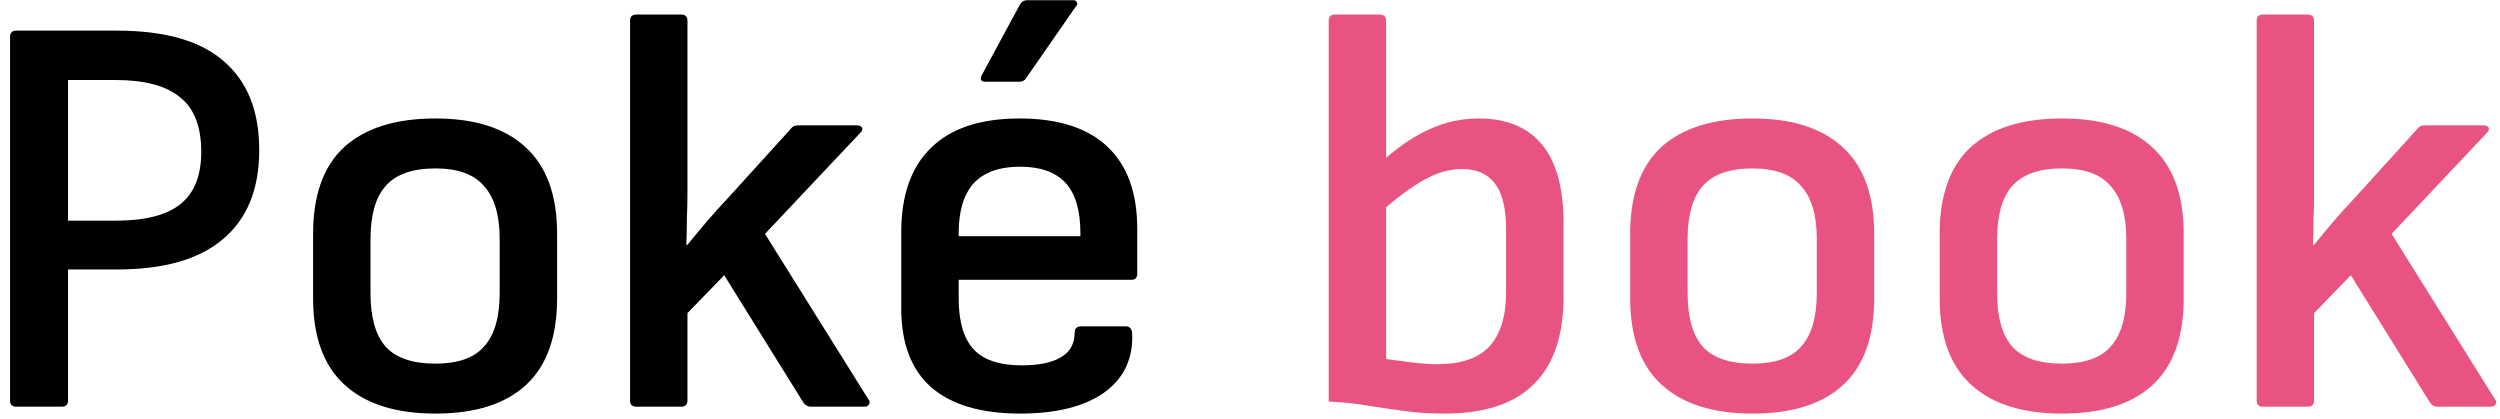 <svg width="209" height="35" viewBox="0 0 209 35" fill="none" xmlns="http://www.w3.org/2000/svg">
<path d="M1.368 34C1.016 34 0.84 33.824 0.84 33.472V3.088C0.84 2.736 1.016 2.56 1.368 2.56H9.768C13.768 2.56 16.744 3.408 18.696 5.104C20.68 6.8 21.672 9.28 21.672 12.544C21.672 15.808 20.664 18.288 18.648 19.984C16.664 21.68 13.704 22.528 9.768 22.528H5.688V33.472C5.688 33.824 5.512 34 5.16 34H1.368ZM5.688 18.448H9.672C12.136 18.448 13.944 17.984 15.096 17.056C16.248 16.128 16.824 14.672 16.824 12.688C16.824 10.576 16.232 9.056 15.048 8.128C13.896 7.168 12.088 6.688 9.624 6.688H5.688V18.448ZM36.398 34.576C33.102 34.576 30.573 33.776 28.814 32.176C27.053 30.576 26.174 28.16 26.174 24.928V19.552C26.174 16.32 27.038 13.904 28.765 12.304C30.526 10.704 33.069 9.904 36.398 9.904C39.694 9.904 42.206 10.704 43.934 12.304C45.694 13.904 46.574 16.32 46.574 19.552V24.928C46.574 28.16 45.709 30.576 43.981 32.176C42.254 33.776 39.725 34.576 36.398 34.576ZM36.398 30.4C38.285 30.4 39.645 29.92 40.477 28.96C41.342 28 41.773 26.512 41.773 24.496V19.984C41.773 18 41.342 16.528 40.477 15.568C39.645 14.576 38.285 14.08 36.398 14.08C34.477 14.08 33.086 14.576 32.221 15.568C31.39 16.528 30.974 18 30.974 19.984V24.496C30.974 26.512 31.39 28 32.221 28.96C33.086 29.92 34.477 30.4 36.398 30.4ZM53.2 34C52.849 34 52.672 33.824 52.672 33.472V1.744C52.672 1.392 52.849 1.216 53.2 1.216H56.944C57.297 1.216 57.472 1.392 57.472 1.744V13.84C57.472 14.576 57.472 15.312 57.472 16.048C57.472 16.784 57.456 17.52 57.425 18.256C57.425 18.992 57.408 19.728 57.377 20.464H57.472C58.017 19.792 58.577 19.12 59.153 18.448C59.728 17.776 60.321 17.12 60.928 16.48L66.112 10.768C66.24 10.576 66.433 10.48 66.689 10.48H71.632C71.856 10.48 72.001 10.544 72.064 10.672C72.129 10.8 72.081 10.944 71.921 11.104L63.953 19.552L72.593 33.376C72.721 33.536 72.737 33.68 72.641 33.808C72.576 33.936 72.448 34 72.257 34H67.793C67.537 34 67.329 33.888 67.168 33.664L60.544 23.008L57.472 26.176V33.472C57.472 33.824 57.297 34 56.944 34H53.2ZM85.281 34.576C82.017 34.576 79.537 33.84 77.841 32.368C76.177 30.896 75.345 28.704 75.345 25.792V19.408C75.345 16.304 76.177 13.952 77.841 12.352C79.505 10.72 81.969 9.904 85.233 9.904C88.465 9.904 90.913 10.688 92.577 12.256C94.241 13.824 95.073 16.112 95.073 19.12V22.864C95.073 23.216 94.913 23.392 94.593 23.392H80.145V24.928C80.145 26.88 80.561 28.304 81.393 29.2C82.225 30.096 83.569 30.544 85.425 30.544C86.833 30.544 87.921 30.32 88.689 29.872C89.457 29.424 89.841 28.736 89.841 27.808C89.841 27.456 90.033 27.28 90.417 27.28H94.113C94.401 27.28 94.577 27.44 94.641 27.76C94.769 29.904 94.001 31.584 92.337 32.8C90.673 33.984 88.321 34.576 85.281 34.576ZM80.145 19.744H90.321V19.504C90.321 17.584 89.905 16.176 89.073 15.28C88.241 14.384 86.977 13.936 85.281 13.936C83.553 13.936 82.257 14.4 81.393 15.328C80.561 16.256 80.145 17.648 80.145 19.504V19.744ZM82.353 6.832C82.193 6.832 82.081 6.784 82.017 6.688C81.985 6.56 82.001 6.432 82.065 6.304L85.281 0.352C85.409 0.128 85.617 0.016 85.905 0.016H89.697C89.889 0.016 90.001 0.08 90.033 0.208C90.097 0.304 90.065 0.416 89.937 0.544L85.809 6.496C85.681 6.72 85.489 6.832 85.233 6.832H82.353Z" fill="black"/>
<path d="M120.727 34.576C119.607 34.576 118.567 34.512 117.607 34.384C116.647 34.256 115.639 34.112 114.583 33.952C113.559 33.76 112.391 33.632 111.079 33.568V1.744C111.079 1.392 111.255 1.216 111.607 1.216H115.351C115.703 1.216 115.879 1.392 115.879 1.744V30.016C116.551 30.112 117.271 30.208 118.039 30.304C118.839 30.4 119.543 30.448 120.151 30.448C122.135 30.448 123.591 29.952 124.519 28.96C125.447 27.936 125.911 26.416 125.911 24.4V19.216C125.911 17.456 125.607 16.176 124.999 15.376C124.391 14.544 123.463 14.128 122.215 14.128C121.191 14.128 120.135 14.432 119.047 15.04C117.991 15.616 116.631 16.64 114.967 18.112L115.159 13.84C116.631 12.464 118.039 11.472 119.383 10.864C120.727 10.224 122.135 9.904 123.607 9.904C125.943 9.904 127.703 10.624 128.887 12.064C130.103 13.504 130.711 15.696 130.711 18.64V24.832C130.711 28.064 129.879 30.496 128.215 32.128C126.583 33.76 124.087 34.576 120.727 34.576ZM146.507 34.576C143.211 34.576 140.683 33.776 138.923 32.176C137.163 30.576 136.283 28.16 136.283 24.928V19.552C136.283 16.32 137.147 13.904 138.875 12.304C140.635 10.704 143.179 9.904 146.507 9.904C149.803 9.904 152.315 10.704 154.043 12.304C155.803 13.904 156.683 16.32 156.683 19.552V24.928C156.683 28.16 155.819 30.576 154.091 32.176C152.363 33.776 149.835 34.576 146.507 34.576ZM146.507 30.4C148.395 30.4 149.755 29.92 150.587 28.96C151.451 28 151.883 26.512 151.883 24.496V19.984C151.883 18 151.451 16.528 150.587 15.568C149.755 14.576 148.395 14.08 146.507 14.08C144.587 14.08 143.195 14.576 142.331 15.568C141.499 16.528 141.083 18 141.083 19.984V24.496C141.083 26.512 141.499 28 142.331 28.96C143.195 29.92 144.587 30.4 146.507 30.4ZM172.382 34.576C169.086 34.576 166.558 33.776 164.798 32.176C163.038 30.576 162.158 28.16 162.158 24.928V19.552C162.158 16.32 163.022 13.904 164.75 12.304C166.51 10.704 169.054 9.904 172.382 9.904C175.678 9.904 178.19 10.704 179.918 12.304C181.678 13.904 182.558 16.32 182.558 19.552V24.928C182.558 28.16 181.694 30.576 179.966 32.176C178.238 33.776 175.71 34.576 172.382 34.576ZM172.382 30.4C174.27 30.4 175.63 29.92 176.462 28.96C177.326 28 177.758 26.512 177.758 24.496V19.984C177.758 18 177.326 16.528 176.462 15.568C175.63 14.576 174.27 14.08 172.382 14.08C170.462 14.08 169.07 14.576 168.206 15.568C167.374 16.528 166.958 18 166.958 19.984V24.496C166.958 26.512 167.374 28 168.206 28.96C169.07 29.92 170.462 30.4 172.382 30.4ZM189.185 34C188.833 34 188.657 33.824 188.657 33.472V1.744C188.657 1.392 188.833 1.216 189.185 1.216H192.929C193.281 1.216 193.457 1.392 193.457 1.744V13.84C193.457 14.576 193.457 15.312 193.457 16.048C193.457 16.784 193.441 17.52 193.409 18.256C193.409 18.992 193.393 19.728 193.361 20.464H193.457C194.001 19.792 194.561 19.12 195.137 18.448C195.713 17.776 196.305 17.12 196.913 16.48L202.097 10.768C202.225 10.576 202.417 10.48 202.673 10.48H207.617C207.841 10.48 207.985 10.544 208.049 10.672C208.113 10.8 208.065 10.944 207.905 11.104L199.937 19.552L208.577 33.376C208.705 33.536 208.721 33.68 208.625 33.808C208.561 33.936 208.433 34 208.241 34H203.777C203.521 34 203.313 33.888 203.153 33.664L196.529 23.008L193.457 26.176V33.472C193.457 33.824 193.281 34 192.929 34H189.185Z" fill="#E85382"/>
</svg>
